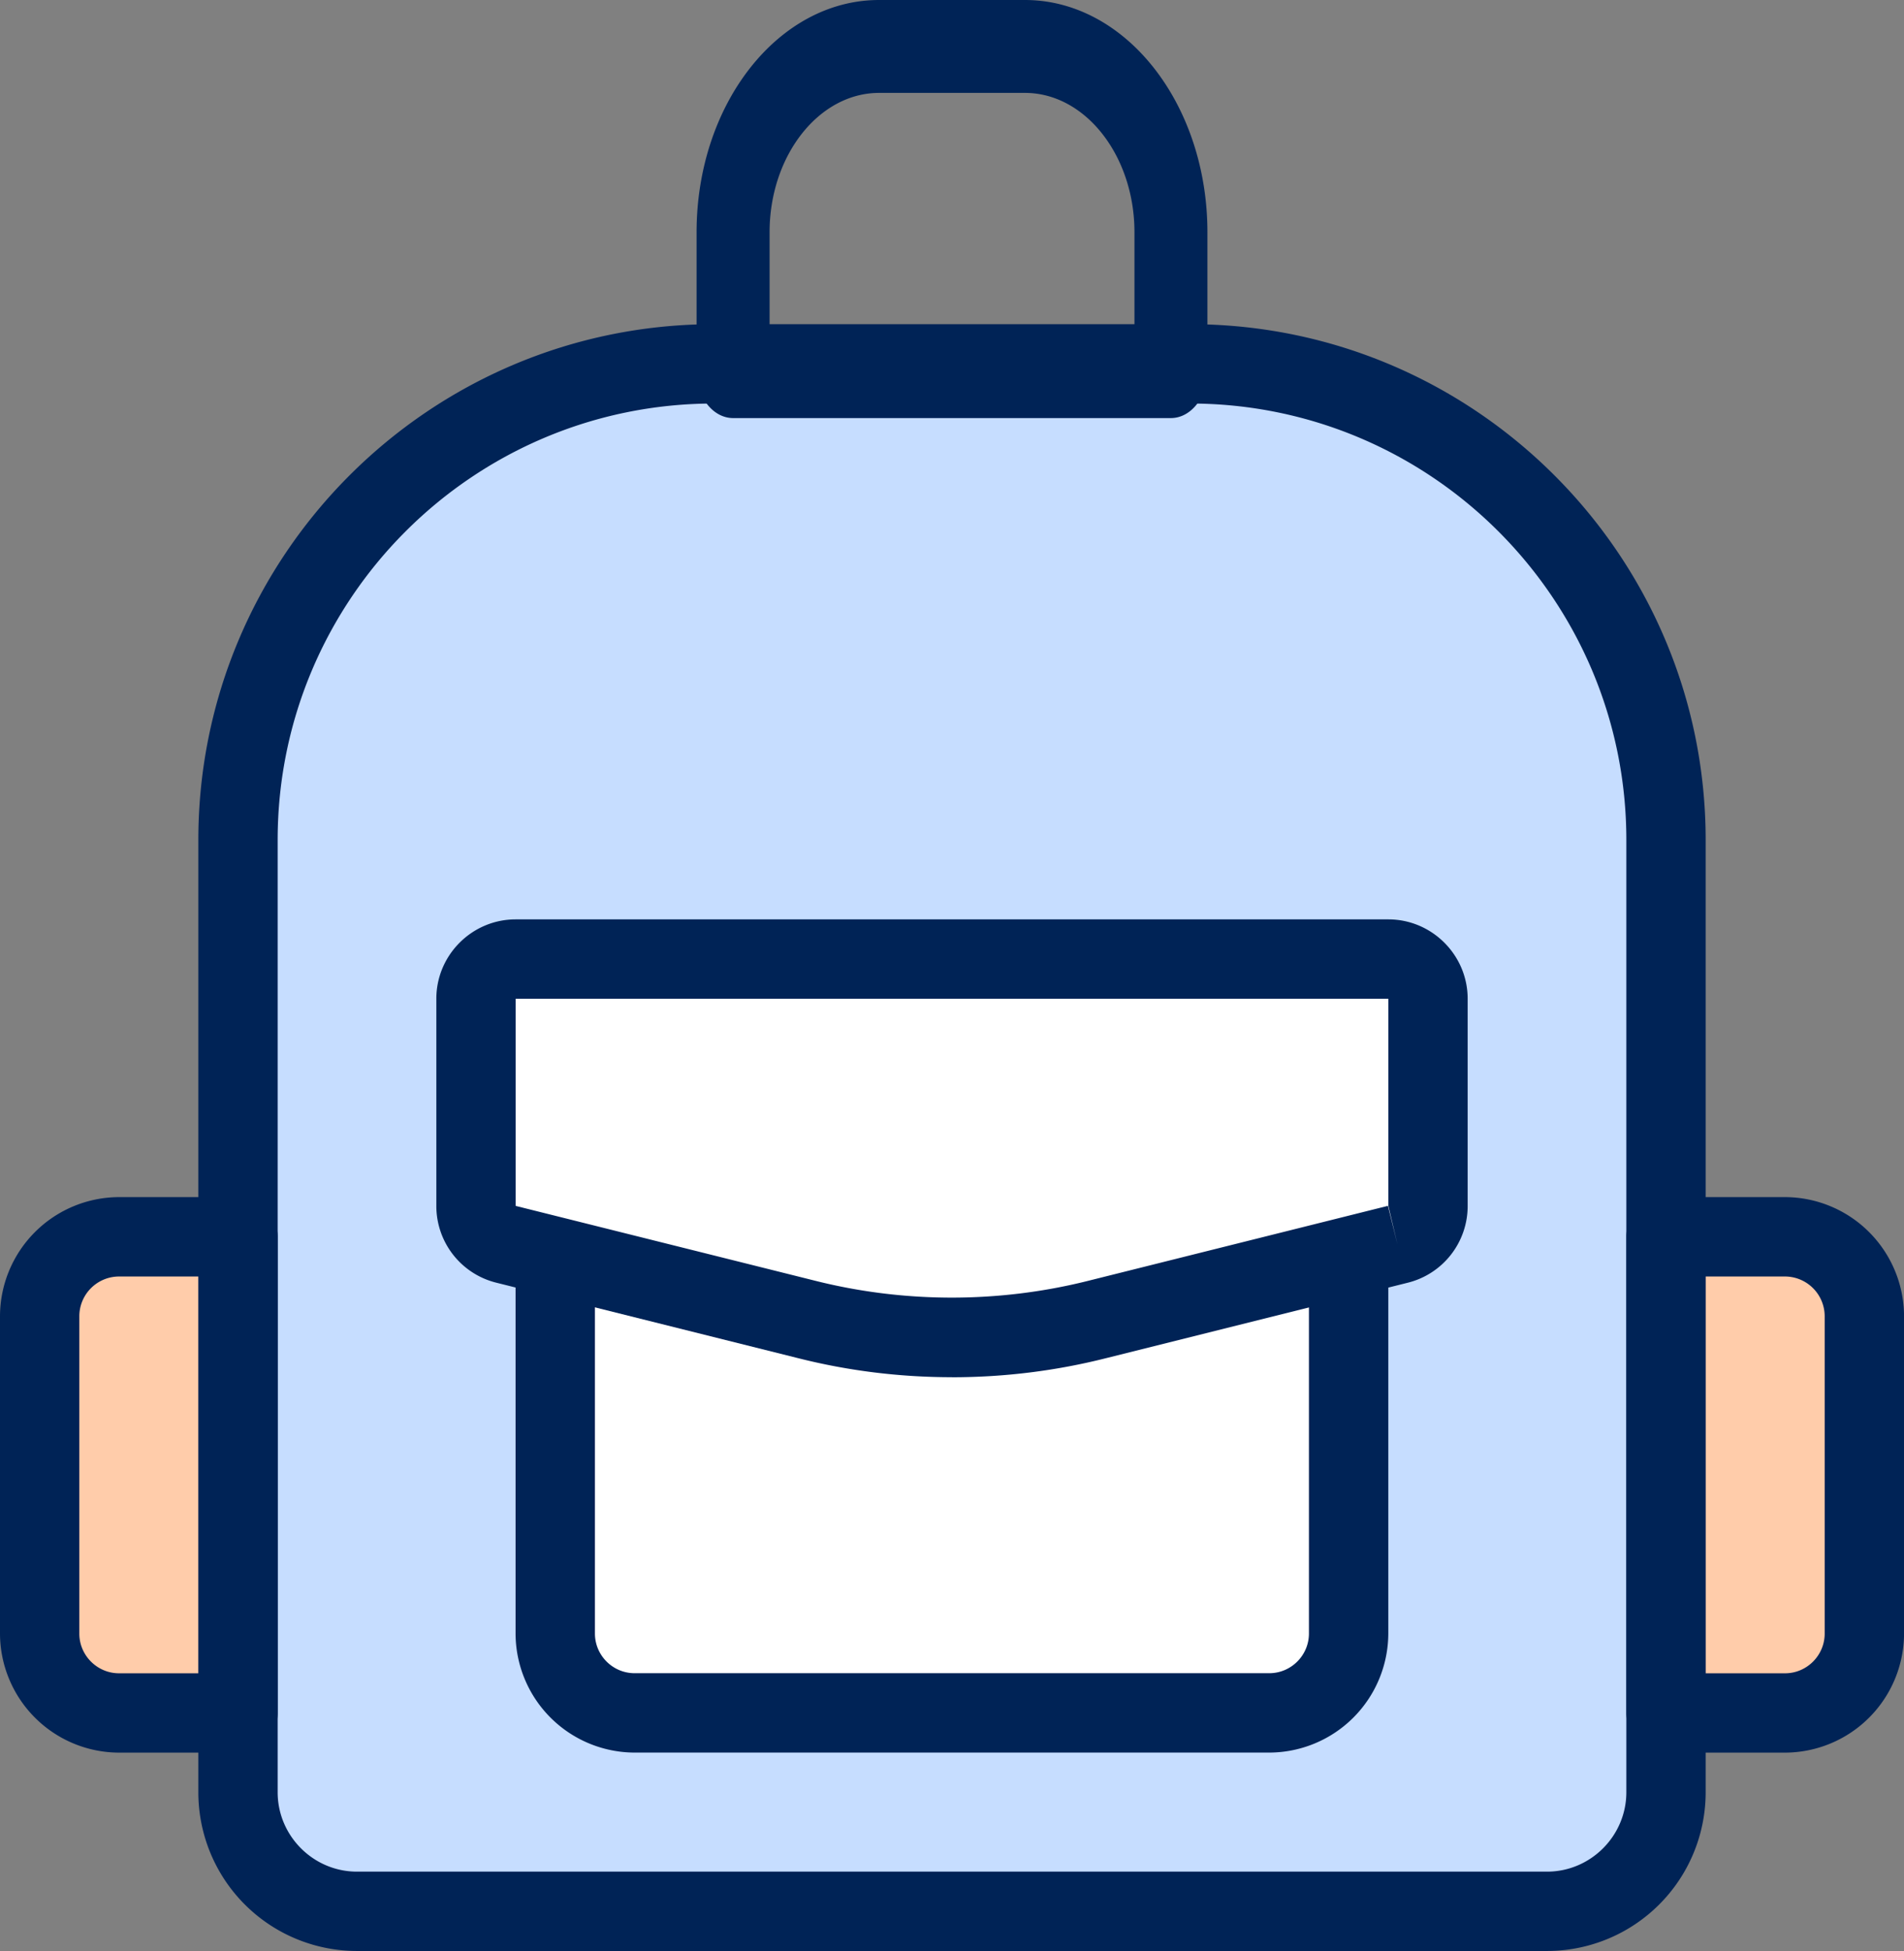<svg width="41" height="42" fill="none" xmlns="http://www.w3.org/2000/svg"><rect width="100%" height="100%" fill="#808080" stroke="none"/><path d="M33.313 41.145H7.688a2.56 2.56 0 0 1-2.563-2.563v-20.5c0-5.663 4.587-10.25 10.25-10.25h10.25c5.663 0 10.25 4.587 10.25 10.25v20.5a2.56 2.56 0 0 1-2.562 2.563z" fill="#C6DDFF"/><path d="M33.313 42H7.687a3.416 3.416 0 0 1-3.416-3.417v-20.5c0-6.125 4.98-11.104 11.104-11.104h10.25c6.125 0 11.104 4.98 11.104 11.104v20.5A3.416 3.416 0 0 1 33.313 42zM15.375 8.687c-5.185 0-9.396 4.211-9.396 9.396v20.5c0 .94.769 1.709 1.708 1.709h25.626c.94 0 1.708-.77 1.708-1.709v-20.5c0-5.185-4.211-9.396-9.396-9.396h-10.25z" fill="#002356"/><path d="M29.04 27.05v8.116c0 .94-.768 1.708-1.708 1.708H13.665c-.94 0-1.708-.769-1.708-1.709v-8.114" fill="#fff"/><path d="M27.332 37.729H13.665a2.57 2.57 0 0 1-2.563-2.563v-8.115c0-.47.385-.854.855-.854s.854.385.854.854v8.115c0 .47.384.854.854.854h13.667c.47 0 .854-.384.854-.854v-8.115c0-.47.384-.854.854-.854s.855.385.855.854v8.115a2.57 2.57 0 0 1-2.563 2.563z" fill="#002356"/><path d="M30.101 26.786 23.61 28.41a12.768 12.768 0 0 1-6.218 0l-6.492-1.623a.85.85 0 0 1-.649-.829V21.5c0-.47.384-.854.854-.854h18.792c.47 0 .854.384.854.854v4.459a.85.85 0 0 1-.649.828z" fill="#fff"/><path d="M20.5 29.648c-1.12 0-2.23-.136-3.314-.41l-6.492-1.623a1.7 1.7 0 0 1-1.298-1.657V21.5c0-.94.768-1.708 1.708-1.708h18.792c.94 0 1.708.769 1.708 1.708v4.46a1.7 1.7 0 0 1-1.298 1.656l-6.492 1.623c-1.085.274-2.195.41-3.314.41zM11.104 21.5v4.46l6.492 1.622c1.896.47 3.903.47 5.8 0l6.491-1.623.205.829-.196-.829V21.5H11.104zM25.214 9h-9.428C15.354 9 15 8.55 15 8V5c0-2.76 1.76-5 3.929-5h3.142C24.24 0 26 2.24 26 5v3c0 .55-.354 1-.786 1zm-8.643-2h7.858V5c0-1.65-1.061-3-2.358-3H18.93c-1.297 0-2.358 1.35-2.358 3v2z" fill="#002356"/><path d="M38.438 36.875h-2.562v-10.25h2.563c.94 0 1.708.769 1.708 1.708v6.834c0 .94-.769 1.708-1.709 1.708z" fill="#FCA"/><path d="M38.438 37.73h-2.562a.857.857 0 0 1-.854-.854v-10.25c0-.47.384-.855.854-.855h2.562a2.57 2.57 0 0 1 2.563 2.563v6.833a2.57 2.57 0 0 1-2.563 2.563zm-1.708-1.708h1.708c.47 0 .854-.385.854-.855v-6.833a.857.857 0 0 0-.854-.854H36.73v8.542z" fill="#002356"/><path d="M2.563 36.875h2.562v-10.25H2.563c-.94 0-1.709.769-1.709 1.708v6.834c0 .94.77 1.708 1.709 1.708z" fill="#FCA"/><path d="M5.125 37.73H2.563A2.57 2.57 0 0 1 0 35.167v-6.833a2.57 2.57 0 0 1 2.563-2.563h2.562c.47 0 .854.385.854.855v10.25c0 .47-.384.854-.854.854zM2.563 27.48a.857.857 0 0 0-.855.854v6.833c0 .47.385.855.855.855H4.27V27.48H2.563z" fill="#002356"/></svg>